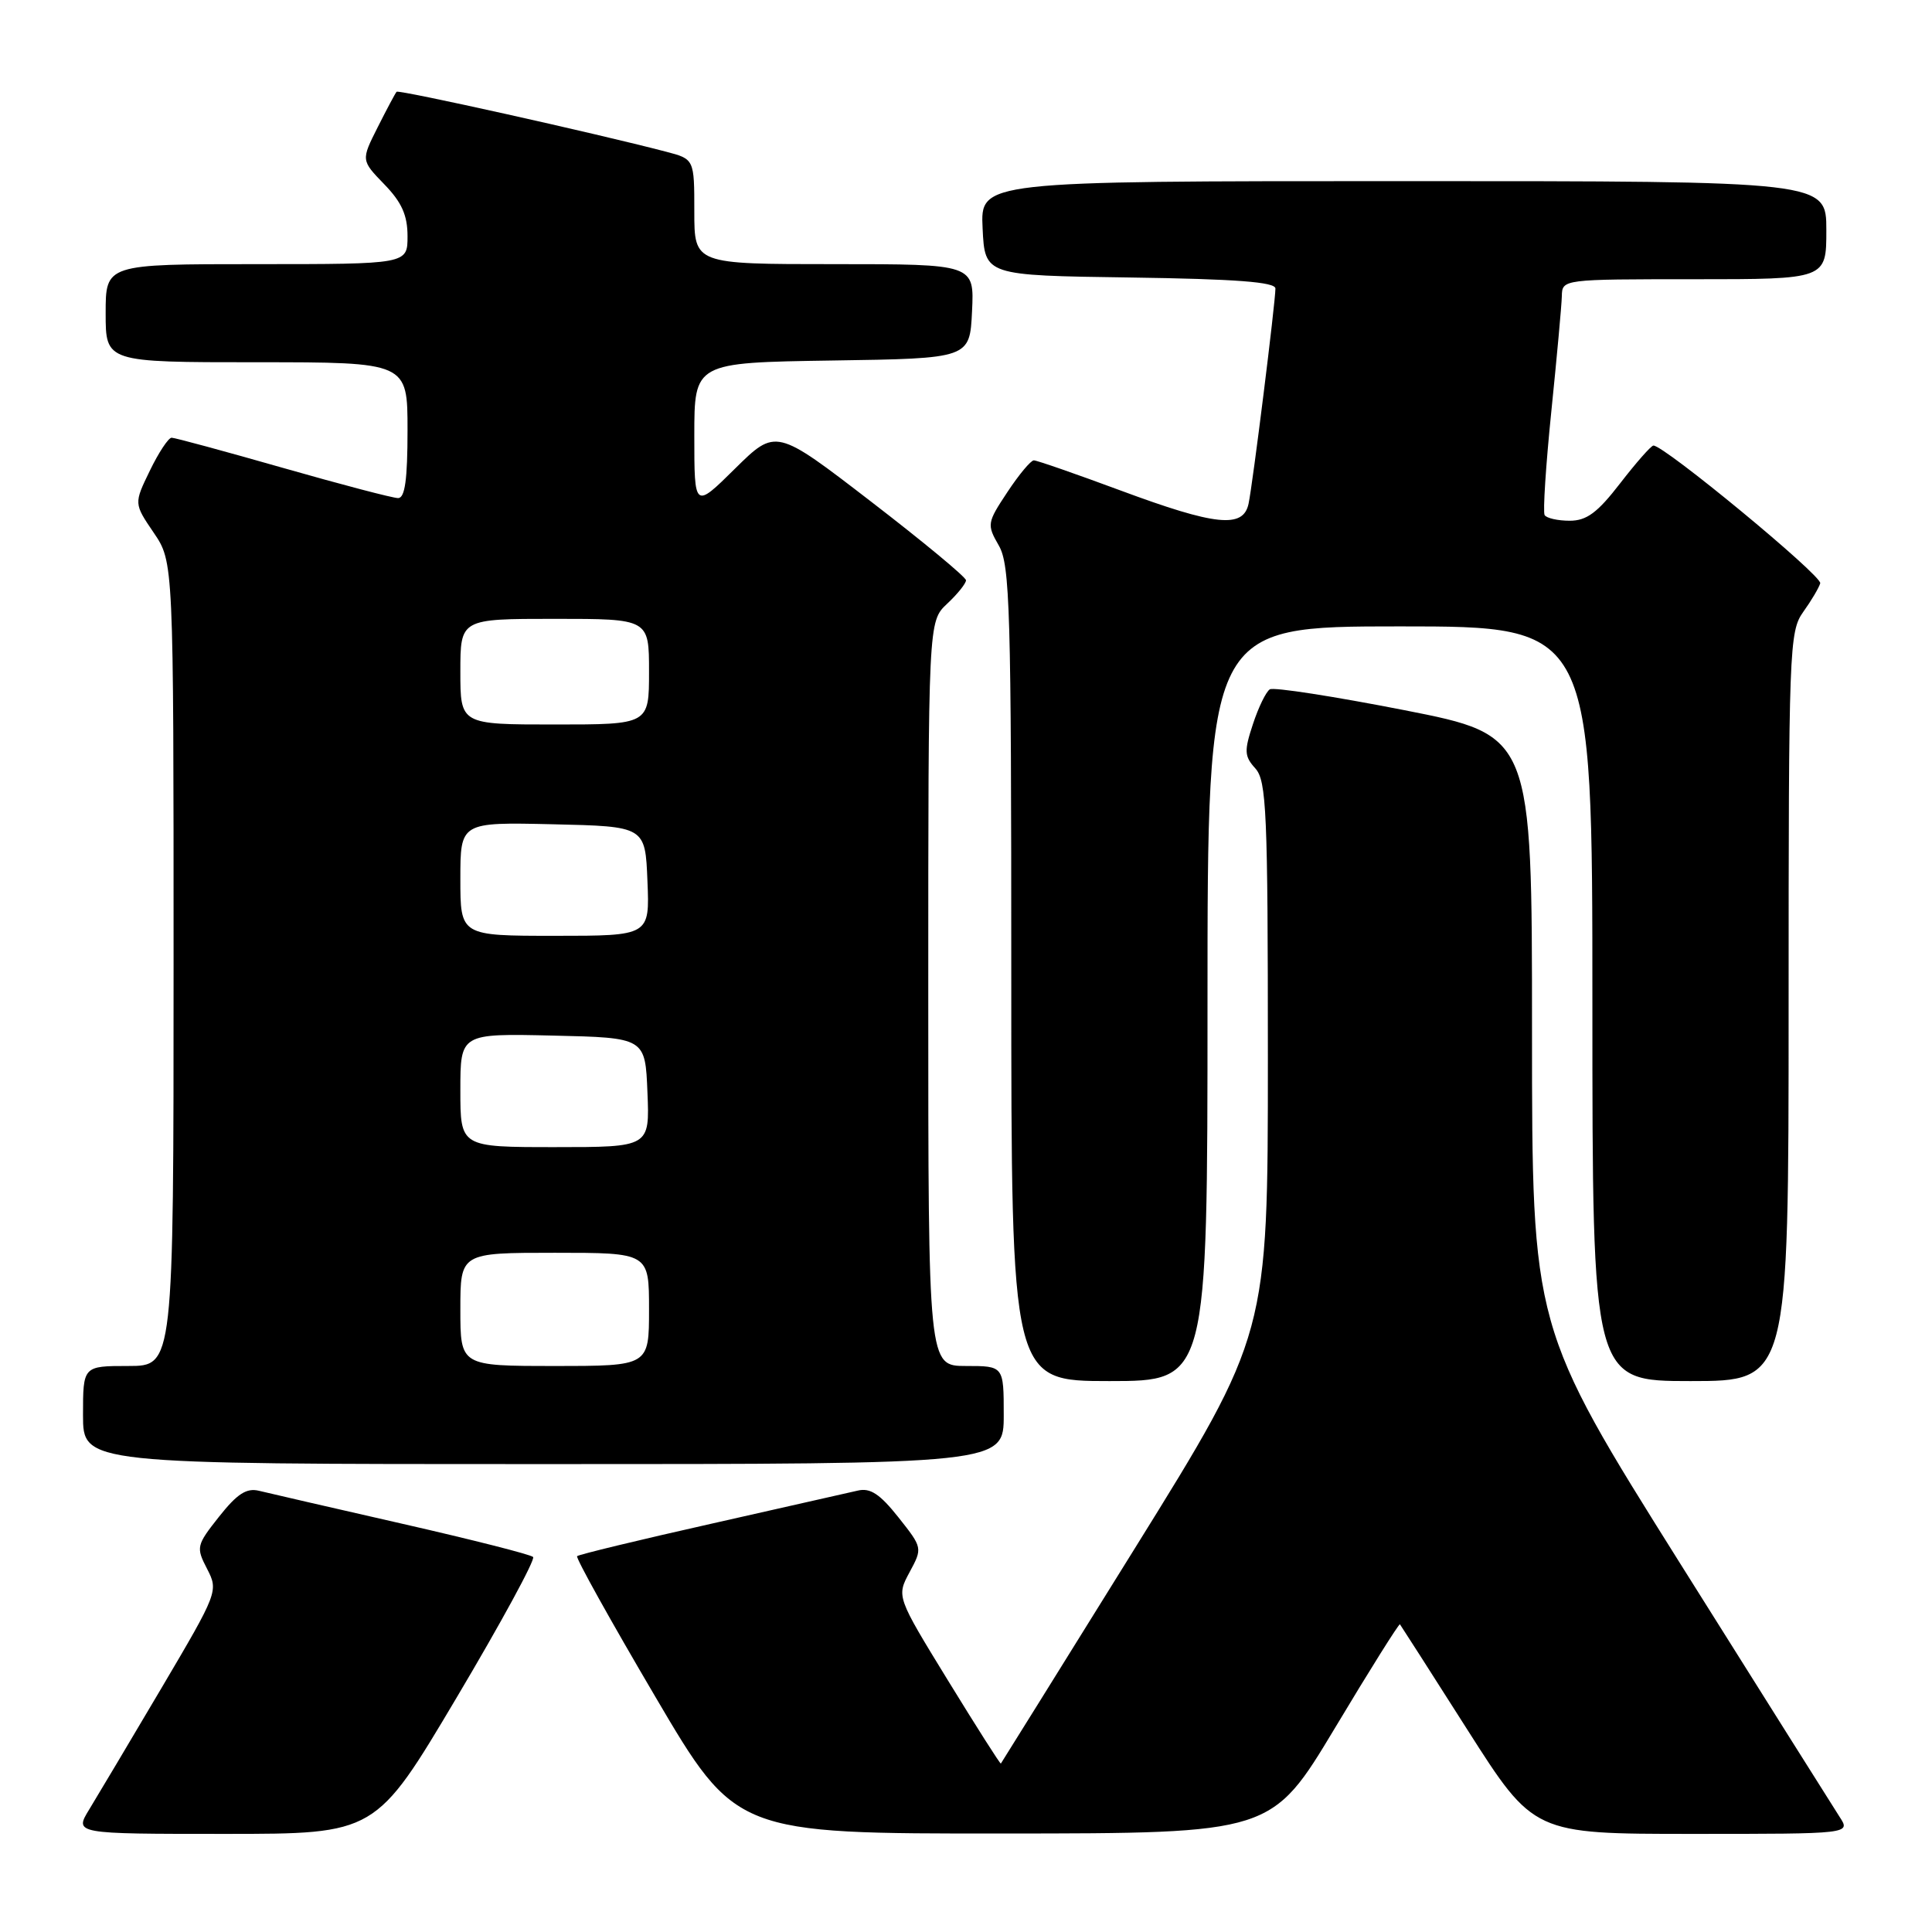 <?xml version="1.0" encoding="UTF-8" standalone="no"?>
<!DOCTYPE svg PUBLIC "-//W3C//DTD SVG 1.1//EN" "http://www.w3.org/Graphics/SVG/1.1/DTD/svg11.dtd" >
<svg xmlns="http://www.w3.org/2000/svg" xmlns:xlink="http://www.w3.org/1999/xlink" version="1.1" viewBox="0 0 256 256">
 <g >
 <path fill="currentColor"
d=" M 60.50 224.95 C 66.40 215.02 70.96 206.63 70.64 206.31 C 70.32 205.98 62.50 204.00 53.28 201.90 C 44.05 199.80 35.52 197.83 34.33 197.54 C 32.67 197.13 31.43 197.93 29.03 200.96 C 26.02 204.77 25.96 205.02 27.44 207.88 C 28.95 210.81 28.88 211.00 21.40 223.67 C 17.23 230.73 12.92 237.96 11.83 239.75 C 9.84 243.00 9.84 243.00 29.81 243.00 C 49.78 243.00 49.78 243.00 60.50 224.95 Z  M 176.90 228.95 C 181.51 221.25 185.39 215.08 185.50 215.23 C 185.62 215.38 189.66 221.69 194.47 229.25 C 203.23 243.00 203.23 243.00 224.23 243.00 C 245.23 243.00 245.23 243.00 243.76 240.75 C 242.96 239.51 233.46 224.41 222.65 207.20 C 203.00 175.89 203.00 175.89 203.00 136.66 C 203.00 97.43 203.00 97.43 186.08 94.10 C 176.78 92.28 168.76 91.03 168.26 91.34 C 167.76 91.65 166.75 93.72 166.02 95.95 C 164.84 99.51 164.88 100.21 166.34 101.82 C 167.82 103.46 168.00 107.57 168.00 140.23 C 168.00 176.79 168.00 176.79 150.38 205.15 C 140.69 220.74 132.70 233.58 132.62 233.68 C 132.54 233.78 129.40 228.84 125.63 222.70 C 118.79 211.55 118.79 211.55 120.52 208.33 C 122.25 205.12 122.25 205.10 119.05 201.06 C 116.60 197.97 115.32 197.12 113.67 197.51 C 112.48 197.78 103.70 199.77 94.17 201.92 C 84.64 204.06 76.67 205.99 76.47 206.20 C 76.26 206.41 80.91 214.76 86.80 224.77 C 97.50 242.97 97.50 242.97 133.00 242.95 C 168.50 242.93 168.50 242.93 176.90 228.95 Z  M 133.00 187.50 C 133.00 181.00 133.00 181.00 128.00 181.00 C 123.00 181.00 123.00 181.00 123.00 131.67 C 123.00 82.35 123.00 82.35 125.50 80.00 C 126.88 78.71 128.00 77.31 128.00 76.89 C 128.00 76.48 122.33 71.78 115.40 66.45 C 102.81 56.76 102.81 56.76 97.40 62.09 C 92.00 67.43 92.00 67.43 92.00 57.74 C 92.00 48.05 92.00 48.05 110.25 47.77 C 128.50 47.50 128.50 47.50 128.80 41.25 C 129.10 35.00 129.10 35.00 110.55 35.00 C 92.00 35.00 92.00 35.00 92.00 28.04 C 92.00 21.08 92.00 21.08 88.25 20.10 C 78.93 17.66 52.82 11.85 52.55 12.16 C 52.38 12.35 51.25 14.47 50.04 16.87 C 47.84 21.24 47.84 21.24 50.92 24.42 C 53.23 26.80 54.00 28.52 54.00 31.30 C 54.00 35.00 54.00 35.00 34.00 35.00 C 14.00 35.00 14.00 35.00 14.00 41.50 C 14.00 48.00 14.00 48.00 34.00 48.00 C 54.00 48.00 54.00 48.00 54.00 57.00 C 54.00 63.54 53.66 66.00 52.75 66.00 C 52.06 66.00 45.20 64.20 37.50 62.00 C 29.80 59.80 23.16 58.00 22.74 58.00 C 22.32 58.00 21.02 59.96 19.86 62.36 C 17.74 66.72 17.74 66.72 20.37 70.59 C 23.00 74.46 23.00 74.46 23.00 127.73 C 23.00 181.00 23.00 181.00 17.00 181.00 C 11.00 181.00 11.00 181.00 11.00 187.50 C 11.00 194.00 11.00 194.00 72.00 194.00 C 133.00 194.00 133.00 194.00 133.00 187.50 Z  M 160.00 133.00 C 160.00 83.00 160.00 83.00 185.50 83.00 C 211.00 83.00 211.00 83.00 211.00 133.00 C 211.00 183.00 211.00 183.00 224.00 183.00 C 237.00 183.00 237.00 183.00 237.00 133.40 C 237.00 85.92 237.08 83.69 238.94 81.08 C 240.01 79.59 241.02 77.88 241.19 77.29 C 241.47 76.31 220.43 58.94 219.08 59.04 C 218.76 59.07 216.78 61.32 214.68 64.04 C 211.67 67.94 210.24 69.00 207.99 69.00 C 206.41 69.00 204.92 68.66 204.67 68.25 C 204.43 67.84 204.83 61.65 205.56 54.50 C 206.29 47.35 206.92 40.49 206.95 39.25 C 207.00 37.00 207.03 37.00 224.50 37.00 C 242.00 37.00 242.00 37.00 242.00 30.50 C 242.00 24.00 242.00 24.00 185.95 24.00 C 129.90 24.00 129.90 24.00 130.20 30.25 C 130.50 36.50 130.50 36.50 149.75 36.77 C 163.78 36.97 169.00 37.37 169.00 38.23 C 169.00 40.05 165.99 64.20 165.44 66.75 C 164.74 70.05 161.09 69.67 148.50 65.00 C 142.57 62.80 137.39 61.00 136.99 61.00 C 136.59 61.00 135.01 62.89 133.48 65.21 C 130.79 69.27 130.75 69.51 132.35 72.29 C 133.83 74.86 134.00 80.80 134.00 129.08 C 134.00 183.00 134.00 183.00 147.00 183.00 C 160.00 183.00 160.00 183.00 160.00 133.00 Z  M 61.00 173.50 C 61.00 166.00 61.00 166.00 73.50 166.00 C 86.00 166.00 86.00 166.00 86.00 173.50 C 86.00 181.00 86.00 181.00 73.50 181.00 C 61.00 181.00 61.00 181.00 61.00 173.50 Z  M 61.00 144.47 C 61.00 136.94 61.00 136.94 73.25 137.22 C 85.50 137.50 85.50 137.50 85.79 144.75 C 86.09 152.00 86.09 152.00 73.54 152.00 C 61.00 152.00 61.00 152.00 61.00 144.47 Z  M 61.00 116.47 C 61.00 108.94 61.00 108.94 73.25 109.22 C 85.50 109.50 85.50 109.50 85.79 116.75 C 86.09 124.00 86.09 124.00 73.54 124.00 C 61.00 124.00 61.00 124.00 61.00 116.47 Z  M 61.00 89.00 C 61.00 82.00 61.00 82.00 73.50 82.00 C 86.00 82.00 86.00 82.00 86.00 89.00 C 86.00 96.00 86.00 96.00 73.50 96.00 C 61.00 96.00 61.00 96.00 61.00 89.00 Z "/>
</g>
</svg>